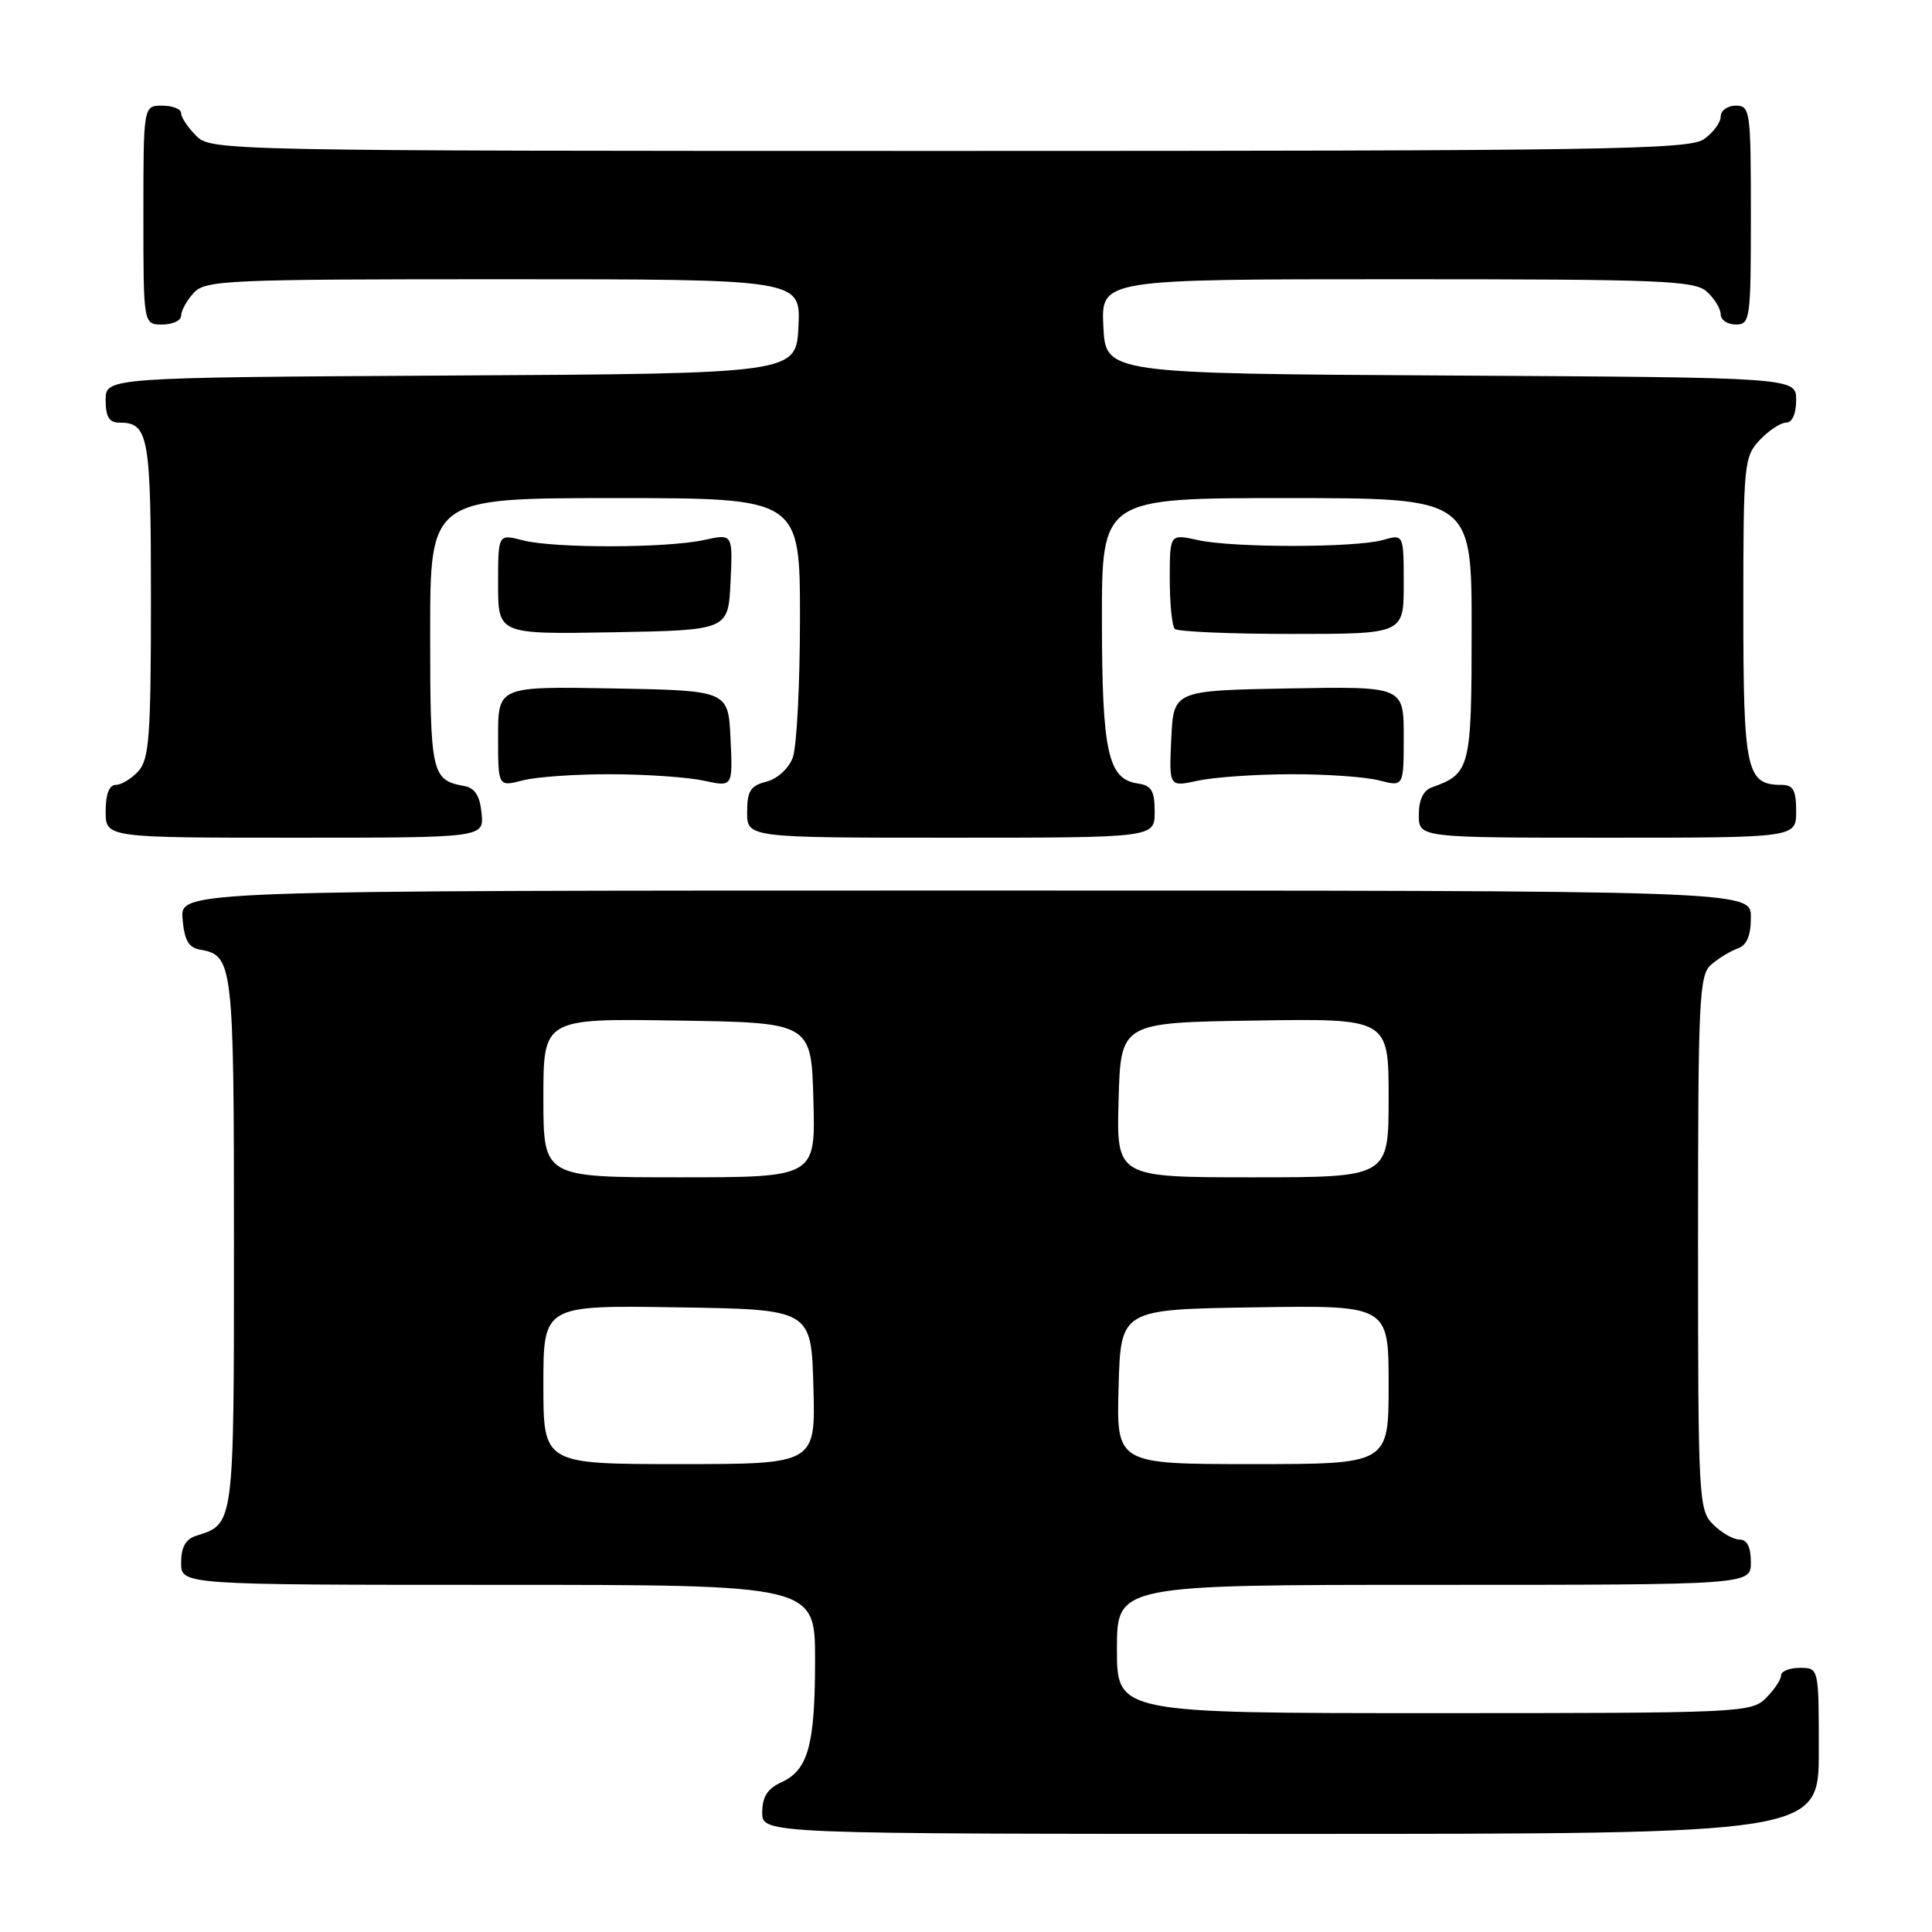 <?xml version="1.0" encoding="UTF-8" standalone="no"?>
<!DOCTYPE svg PUBLIC "-//W3C//DTD SVG 1.1//EN" "http://www.w3.org/Graphics/SVG/1.1/DTD/svg11.dtd" >
<svg xmlns="http://www.w3.org/2000/svg" xmlns:xlink="http://www.w3.org/1999/xlink" version="1.1" viewBox="0 0 256 256">
 <g >
 <path fill="currentColor"
d=" M 241.00 232.00 C 241.00 221.00 241.00 221.00 238.50 221.00 C 237.12 221.00 236.00 221.45 236.00 222.00 C 236.00 222.55 235.10 223.90 234.00 225.00 C 232.06 226.94 230.67 227.00 190.00 227.00 C 148.00 227.00 148.00 227.00 148.00 218.50 C 148.00 210.00 148.00 210.00 190.00 210.00 C 232.00 210.00 232.00 210.00 232.00 207.00 C 232.00 205.00 231.50 204.00 230.50 204.00 C 229.68 204.00 228.10 203.10 227.00 202.00 C 225.08 200.08 225.00 198.67 225.00 164.65 C 225.00 132.23 225.14 129.19 226.75 127.81 C 227.71 126.98 229.29 126.02 230.25 125.68 C 231.47 125.25 232.00 123.99 232.00 121.53 C 232.00 118.00 232.00 118.00 127.94 118.00 C 23.88 118.00 23.88 118.00 24.19 121.74 C 24.42 124.57 24.99 125.57 26.50 125.83 C 30.88 126.58 31.00 127.57 31.00 164.62 C 31.00 202.33 31.06 201.90 25.99 203.50 C 24.60 203.94 24.00 205.02 24.00 207.07 C 24.00 210.00 24.00 210.00 66.00 210.00 C 108.00 210.00 108.00 210.00 108.00 219.93 C 108.00 231.26 107.09 234.54 103.52 236.17 C 101.69 237.01 101.00 238.10 101.00 240.16 C 101.00 243.00 101.00 243.00 171.00 243.00 C 241.00 243.00 241.00 243.00 241.00 232.00 Z  M 63.81 107.76 C 63.59 105.44 62.93 104.41 61.50 104.15 C 57.18 103.36 57.00 102.54 57.00 83.88 C 57.00 66.00 57.00 66.00 81.50 66.00 C 106.00 66.00 106.00 66.00 106.00 81.93 C 106.00 90.70 105.57 99.01 105.04 100.41 C 104.49 101.85 102.98 103.22 101.54 103.58 C 99.44 104.11 99.00 104.81 99.00 107.61 C 99.00 111.00 99.00 111.00 126.00 111.00 C 153.00 111.00 153.00 111.00 153.00 107.57 C 153.00 104.79 152.58 104.08 150.78 103.82 C 146.81 103.25 146.03 99.70 146.01 82.25 C 146.00 66.00 146.00 66.00 170.50 66.00 C 195.00 66.00 195.00 66.00 195.00 83.35 C 195.00 101.79 194.82 102.52 189.75 104.32 C 188.60 104.72 188.00 105.98 188.00 107.97 C 188.00 111.00 188.00 111.00 213.00 111.00 C 238.00 111.00 238.00 111.00 238.00 107.50 C 238.00 104.71 237.61 104.00 236.07 104.00 C 231.40 104.00 231.00 102.18 231.00 80.74 C 231.00 61.47 231.09 60.53 233.17 58.31 C 234.37 57.04 235.95 56.00 236.67 56.00 C 237.48 56.00 238.00 54.83 238.00 53.01 C 238.00 50.02 238.00 50.02 192.25 49.76 C 146.50 49.50 146.50 49.50 146.20 43.25 C 145.90 37.00 145.90 37.00 185.12 37.00 C 220.21 37.00 224.54 37.17 226.17 38.65 C 227.18 39.57 228.00 40.92 228.00 41.65 C 228.00 42.39 228.90 43.00 230.00 43.00 C 231.91 43.00 232.00 42.33 232.00 28.50 C 232.00 14.67 231.91 14.00 230.00 14.00 C 228.90 14.00 228.00 14.65 228.00 15.44 C 228.00 16.24 227.00 17.59 225.78 18.44 C 223.80 19.83 212.66 20.00 125.78 20.00 C 29.33 20.00 27.97 19.97 26.00 18.00 C 24.90 16.90 24.00 15.55 24.00 15.00 C 24.00 14.45 22.88 14.00 21.50 14.00 C 19.00 14.00 19.00 14.00 19.00 28.50 C 19.00 43.00 19.00 43.00 21.50 43.00 C 22.88 43.00 24.00 42.47 24.00 41.83 C 24.00 41.18 24.74 39.83 25.65 38.83 C 27.20 37.12 29.81 37.00 66.70 37.00 C 106.10 37.00 106.10 37.00 105.80 43.25 C 105.50 49.50 105.50 49.50 59.75 49.76 C 14.00 50.02 14.00 50.02 14.00 53.01 C 14.00 55.22 14.47 56.00 15.80 56.00 C 19.70 56.00 20.00 57.66 20.00 79.37 C 20.00 97.48 19.77 100.59 18.35 102.17 C 17.43 103.18 16.08 104.00 15.35 104.00 C 14.47 104.00 14.00 105.23 14.00 107.50 C 14.00 111.00 14.00 111.00 39.06 111.00 C 64.13 111.00 64.13 111.00 63.81 107.76 Z  M 81.00 102.59 C 85.67 102.60 91.21 102.99 93.30 103.45 C 97.10 104.28 97.10 104.28 96.80 97.89 C 96.50 91.50 96.50 91.50 81.25 91.22 C 66.00 90.95 66.00 90.95 66.00 97.60 C 66.00 104.25 66.00 104.25 69.25 103.41 C 71.04 102.94 76.33 102.57 81.00 102.59 Z  M 171.00 102.59 C 175.68 102.57 180.96 102.94 182.75 103.41 C 186.00 104.25 186.00 104.25 186.00 97.60 C 186.00 90.95 186.00 90.95 170.75 91.22 C 155.50 91.50 155.50 91.50 155.20 97.89 C 154.90 104.28 154.90 104.28 158.70 103.45 C 160.79 102.99 166.32 102.60 171.00 102.59 Z  M 96.80 77.11 C 97.10 70.72 97.10 70.72 93.30 71.55 C 88.33 72.64 73.39 72.67 69.25 71.59 C 66.00 70.75 66.00 70.75 66.00 77.40 C 66.00 84.05 66.00 84.05 81.25 83.78 C 96.50 83.50 96.50 83.50 96.80 77.11 Z  M 186.00 77.38 C 186.00 70.77 186.00 70.77 183.25 71.55 C 179.58 72.59 163.45 72.60 158.75 71.57 C 155.00 70.74 155.00 70.74 155.00 76.70 C 155.00 79.98 155.30 82.97 155.67 83.33 C 156.03 83.70 163.01 84.00 171.17 84.00 C 186.00 84.00 186.00 84.00 186.00 77.38 Z  M 72.00 183.48 C 72.00 172.95 72.00 172.95 89.75 173.23 C 107.50 173.50 107.50 173.50 107.78 183.75 C 108.07 194.00 108.07 194.00 90.03 194.00 C 72.00 194.00 72.00 194.00 72.00 183.48 Z  M 148.22 183.75 C 148.50 173.50 148.50 173.50 166.25 173.23 C 184.00 172.95 184.00 172.95 184.00 183.48 C 184.00 194.00 184.00 194.00 165.97 194.00 C 147.93 194.00 147.93 194.00 148.22 183.75 Z  M 72.00 145.48 C 72.00 134.95 72.00 134.95 89.75 135.23 C 107.50 135.50 107.50 135.50 107.78 145.75 C 108.07 156.00 108.07 156.00 90.03 156.00 C 72.00 156.00 72.00 156.00 72.00 145.48 Z  M 148.22 145.75 C 148.50 135.50 148.50 135.50 166.25 135.23 C 184.00 134.95 184.00 134.95 184.00 145.48 C 184.00 156.00 184.00 156.00 165.97 156.00 C 147.93 156.00 147.93 156.00 148.22 145.75 Z "/>
</g>
</svg>